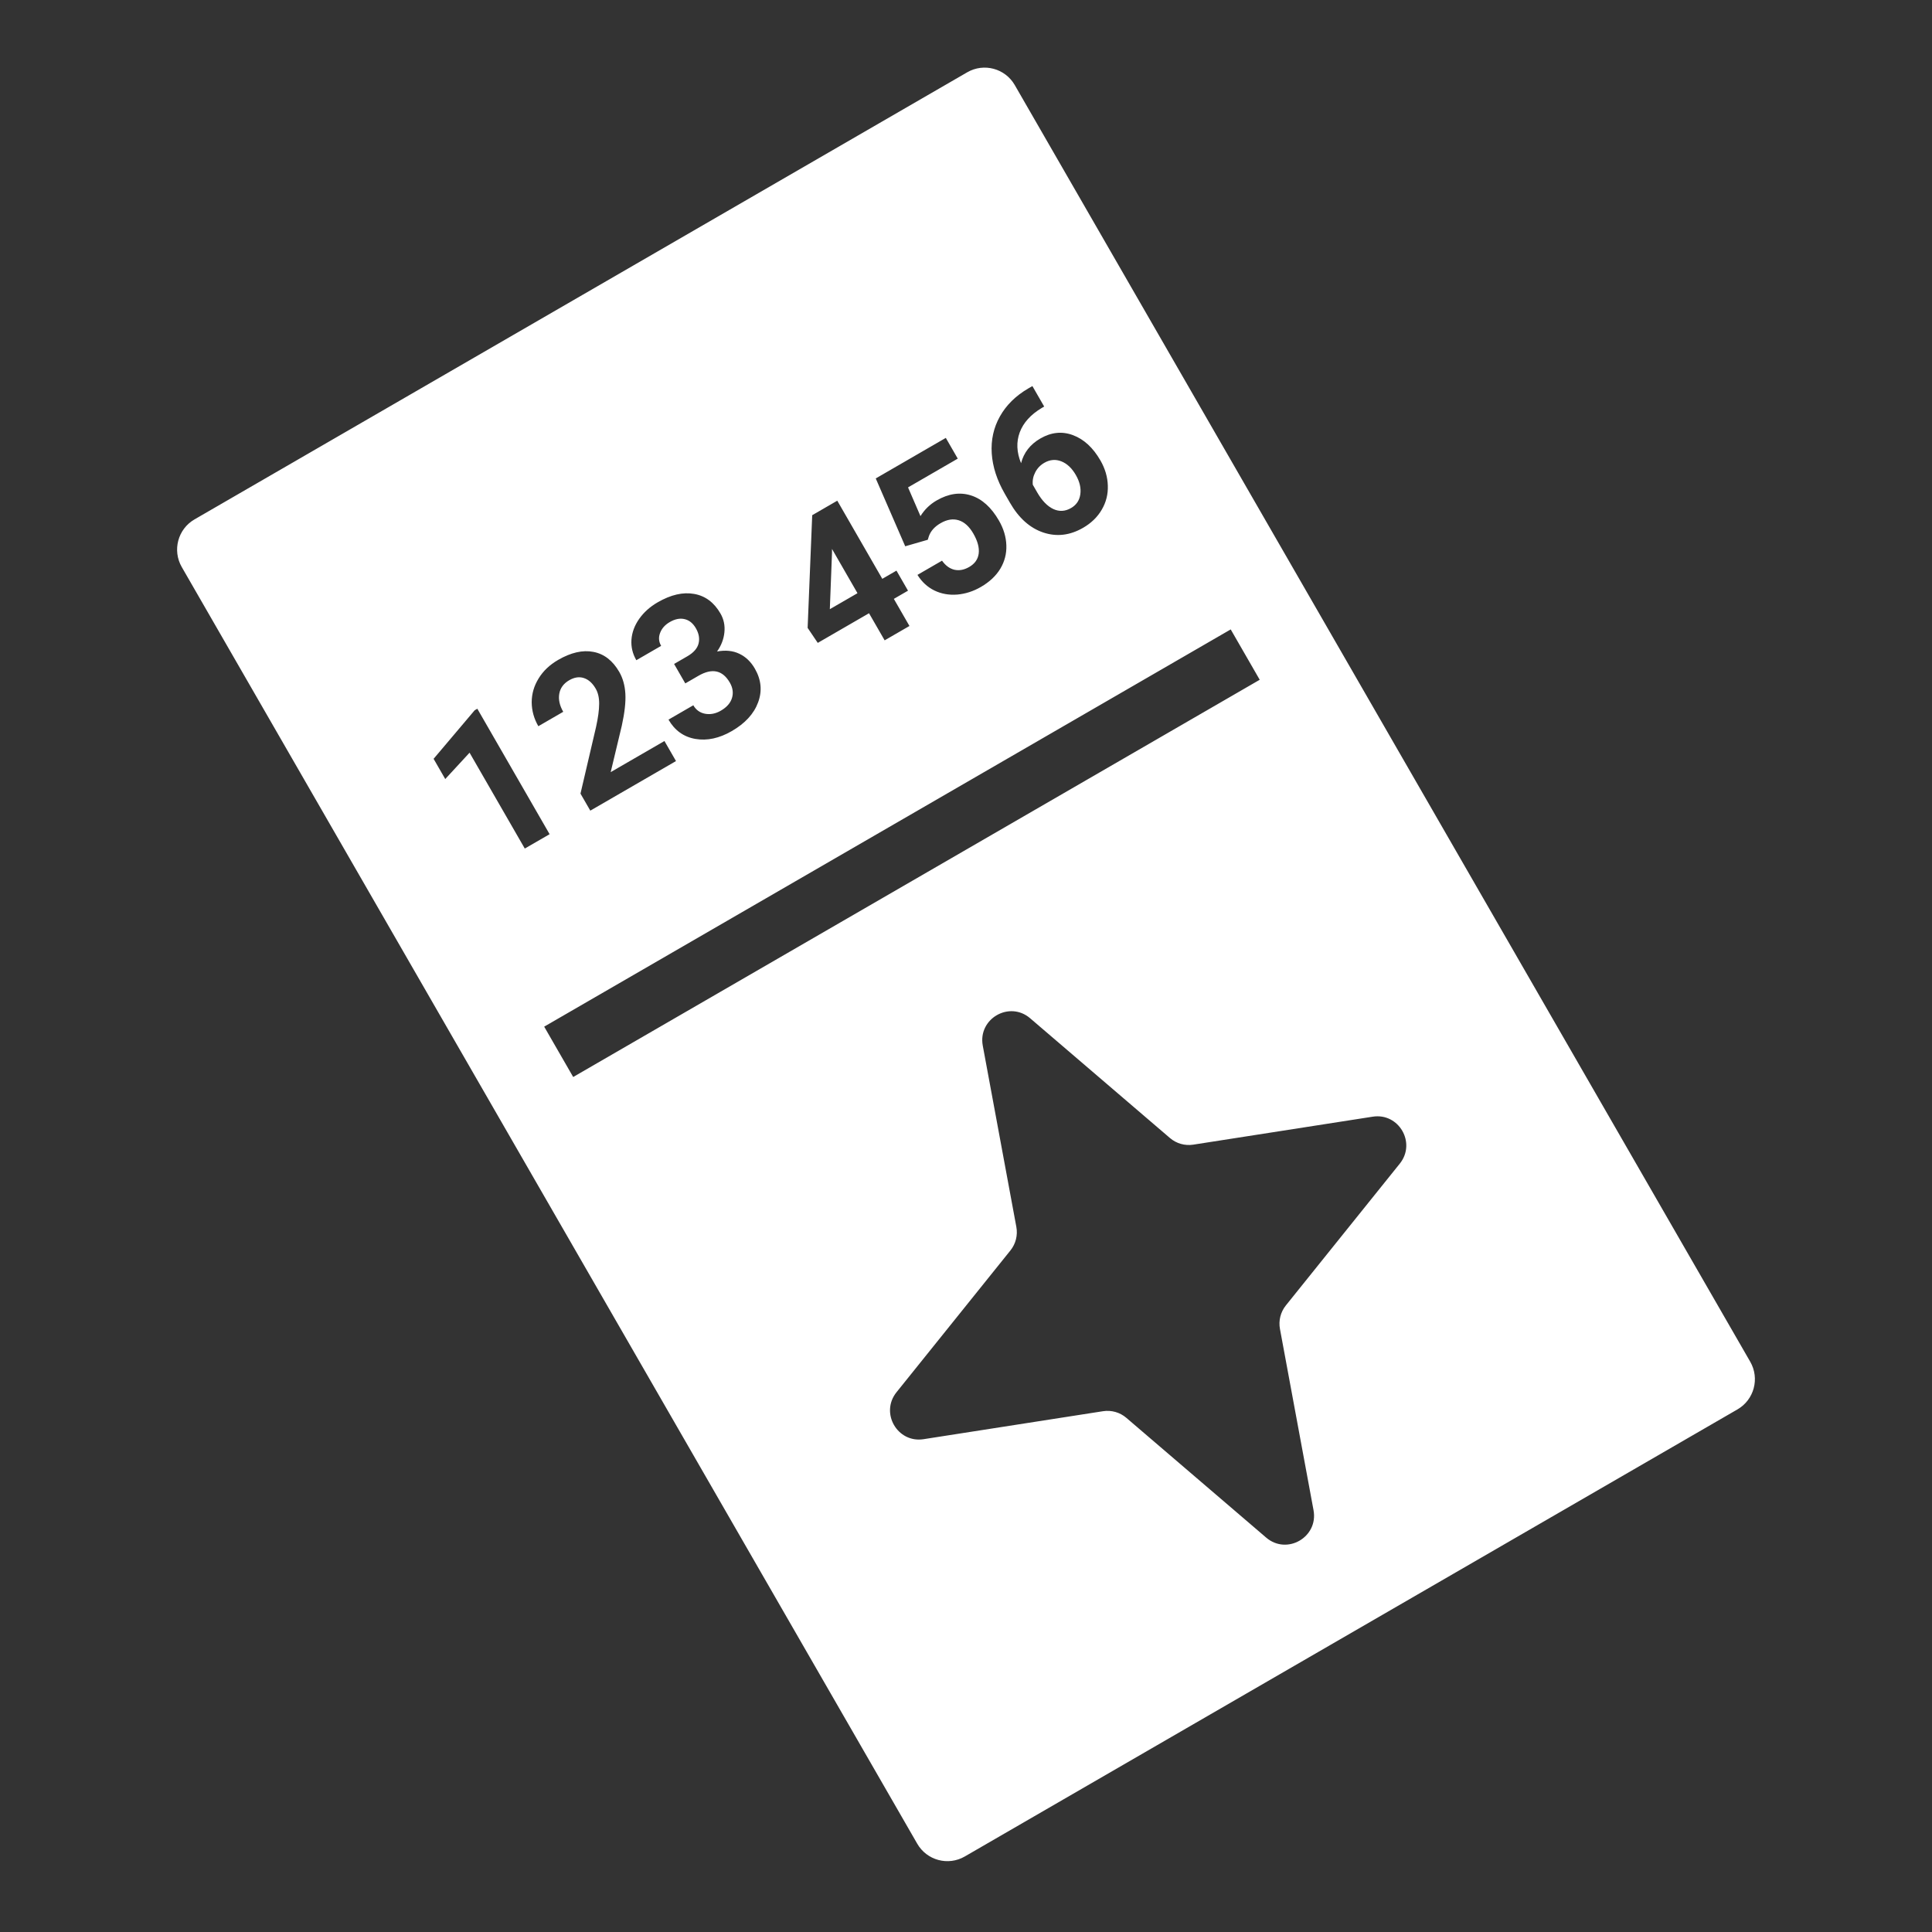 <svg width="600" height="600" viewBox="0 0 600 600" fill="none" xmlns="http://www.w3.org/2000/svg">
<rect x="0" y="0" width="600" height="600" fill="#333333" stroke="none"/>
<path d="M266.297 184.218L257.711 189.186L258.386 171.657L258.384 170.482L266.297 184.218Z" fill="white"/>
<path d="M321.505 146.68C322.139 145.434 323.078 144.452 324.322 143.731C326.064 142.723 327.825 142.571 329.606 143.275C331.386 143.979 332.887 145.391 334.108 147.512C335.309 149.596 335.774 151.596 335.502 153.511C335.238 155.398 334.28 156.819 332.626 157.776C330.795 158.835 328.957 158.937 327.113 158.08C325.258 157.205 323.586 155.476 322.098 152.893L320.743 150.541C320.607 149.195 320.861 147.907 321.505 146.68Z" fill="white"/>
<path fill-rule="evenodd" clip-rule="evenodd" d="M60.407 161.303C55.236 164.295 53.465 170.921 56.45 176.103L284.857 572.581C287.842 577.763 294.453 579.538 299.624 576.547L539.593 437.697C544.764 434.705 546.535 428.079 543.55 422.897L315.143 26.419C312.158 21.237 305.547 19.462 300.376 22.453L60.407 161.303ZM178.009 334.473L391.217 211.108L382.209 195.47L169 318.836L178.009 334.473ZM305.209 324.742C303.659 316.375 313.463 310.702 319.919 316.231L363.344 353.425C365.342 355.136 367.985 355.887 370.582 355.482L426.316 346.794C434.449 345.526 439.88 354.952 434.717 361.377L399.342 405.406C397.695 407.458 397.022 410.128 397.502 412.717L407.929 469.004C409.48 477.371 399.675 483.044 393.22 477.515L349.794 440.321C347.796 438.611 345.153 437.859 342.556 438.264L286.822 446.952C278.689 448.22 273.259 438.794 278.421 432.369L313.796 388.34C315.444 386.289 316.116 383.619 315.636 381.029L305.209 324.742ZM162.978 263.527L170.684 259.068L148.238 220.104L147.411 220.582L134.657 235.658L138.275 241.939L145.827 233.756L162.978 263.527ZM183.324 251.754L209.936 236.356L206.349 230.129L189.656 239.788L193.11 225.354C193.998 221.301 194.365 217.988 194.211 215.417C194.057 212.845 193.426 210.597 192.318 208.673C190.296 205.164 187.619 203.089 184.289 202.451C180.976 201.802 177.32 202.635 173.32 204.95C170.706 206.462 168.692 208.376 167.276 210.691C165.851 212.989 165.133 215.447 165.125 218.065C165.134 220.673 165.821 223.162 167.186 225.531L174.919 221.057C173.79 219.097 173.379 217.232 173.687 215.462C174.003 213.665 175.031 212.262 176.773 211.254C178.391 210.318 179.923 210.096 181.369 210.59C182.804 211.066 184.02 212.168 185.016 213.896C185.744 215.161 186.096 216.739 186.072 218.63C186.065 220.511 185.743 222.894 185.107 225.78L180.276 246.463L183.324 251.754ZM213.451 203.821L209.344 206.197L212.823 212.237L216.903 209.876C221.17 207.408 224.422 208.115 226.659 211.999C227.583 213.603 227.803 215.198 227.318 216.785C226.842 218.343 225.688 219.652 223.857 220.712C222.257 221.638 220.639 221.956 219.003 221.667C217.385 221.368 216.155 220.489 215.313 219.028L207.607 223.487C209.547 226.854 212.333 228.852 215.967 229.482C219.618 230.101 223.382 229.289 227.257 227.047C231.399 224.65 234.123 221.684 235.429 218.149C236.752 214.604 236.418 211.104 234.427 207.647C233.196 205.509 231.586 203.97 229.598 203.03C227.629 202.079 225.325 201.844 222.686 202.326C223.984 200.506 224.745 198.534 224.967 196.41C225.189 194.286 224.787 192.333 223.761 190.551C221.77 187.095 219.045 185.06 215.587 184.448C212.119 183.818 208.332 184.691 204.225 187.067C201.861 188.435 199.954 190.144 198.504 192.195C197.072 194.235 196.272 196.385 196.104 198.644C195.943 200.874 196.448 203.005 197.618 205.036L205.324 200.577C204.575 199.277 204.467 197.938 205.001 196.56C205.524 195.164 206.524 194.04 207.999 193.186C209.635 192.24 211.166 191.935 212.593 192.274C214.039 192.601 215.213 193.549 216.116 195.117C217.05 196.738 217.328 198.312 216.95 199.837C216.573 201.362 215.406 202.69 213.451 203.821ZM278.404 177.213L274.004 179.759L260.025 155.493L252.238 159.999L250.817 194.993L253.965 199.656L269.885 190.445L274.734 198.863L282.441 194.404L277.591 185.986L281.991 183.44L278.404 177.213ZM271.971 148.581L281.124 169.653L288.134 167.628L288.481 166.501C289.064 164.88 290.272 163.541 292.103 162.481C294.094 161.329 295.97 161.027 297.732 161.576C299.494 162.124 301.011 163.503 302.284 165.712C303.608 168.01 304.163 170.064 303.95 171.875C303.726 173.667 302.743 175.067 301.001 176.075C299.436 176.98 297.909 177.27 296.418 176.945C294.934 176.592 293.646 175.651 292.552 174.122L284.925 178.535C286.269 180.703 288.016 182.317 290.168 183.377C292.336 184.426 294.702 184.85 297.265 184.65C299.818 184.432 302.268 183.644 304.615 182.286C307.299 180.733 309.315 178.842 310.662 176.614C311.999 174.367 312.622 171.952 312.532 169.368C312.449 166.755 311.684 164.193 310.236 161.681C307.855 157.547 304.954 154.938 301.532 153.854C298.11 152.769 294.551 153.297 290.853 155.436C288.791 156.629 287.127 158.246 285.86 160.285L282.001 151.365L297.441 142.431L293.73 135.991L271.971 148.581ZM324.283 126.259L320.619 119.898L319.339 120.639C315.42 122.93 312.481 125.83 310.521 129.34C308.568 132.822 307.726 136.647 307.994 140.815C308.269 144.955 309.623 149.137 312.056 153.359L313.657 156.138C316.397 160.895 319.842 163.974 323.991 165.374C328.157 166.764 332.285 166.276 336.373 163.91C338.898 162.45 340.827 160.573 342.161 158.281C343.513 155.978 344.141 153.489 344.045 150.812C343.967 148.126 343.199 145.518 341.742 142.988C339.463 139.033 336.631 136.419 333.244 135.149C329.857 133.878 326.475 134.219 323.097 136.174C319.95 137.994 317.952 140.552 317.101 143.848C315.721 140.465 315.581 137.28 316.68 134.292C317.797 131.294 320.082 128.76 323.536 126.691L324.283 126.259Z" fill="white"/>
</svg>

